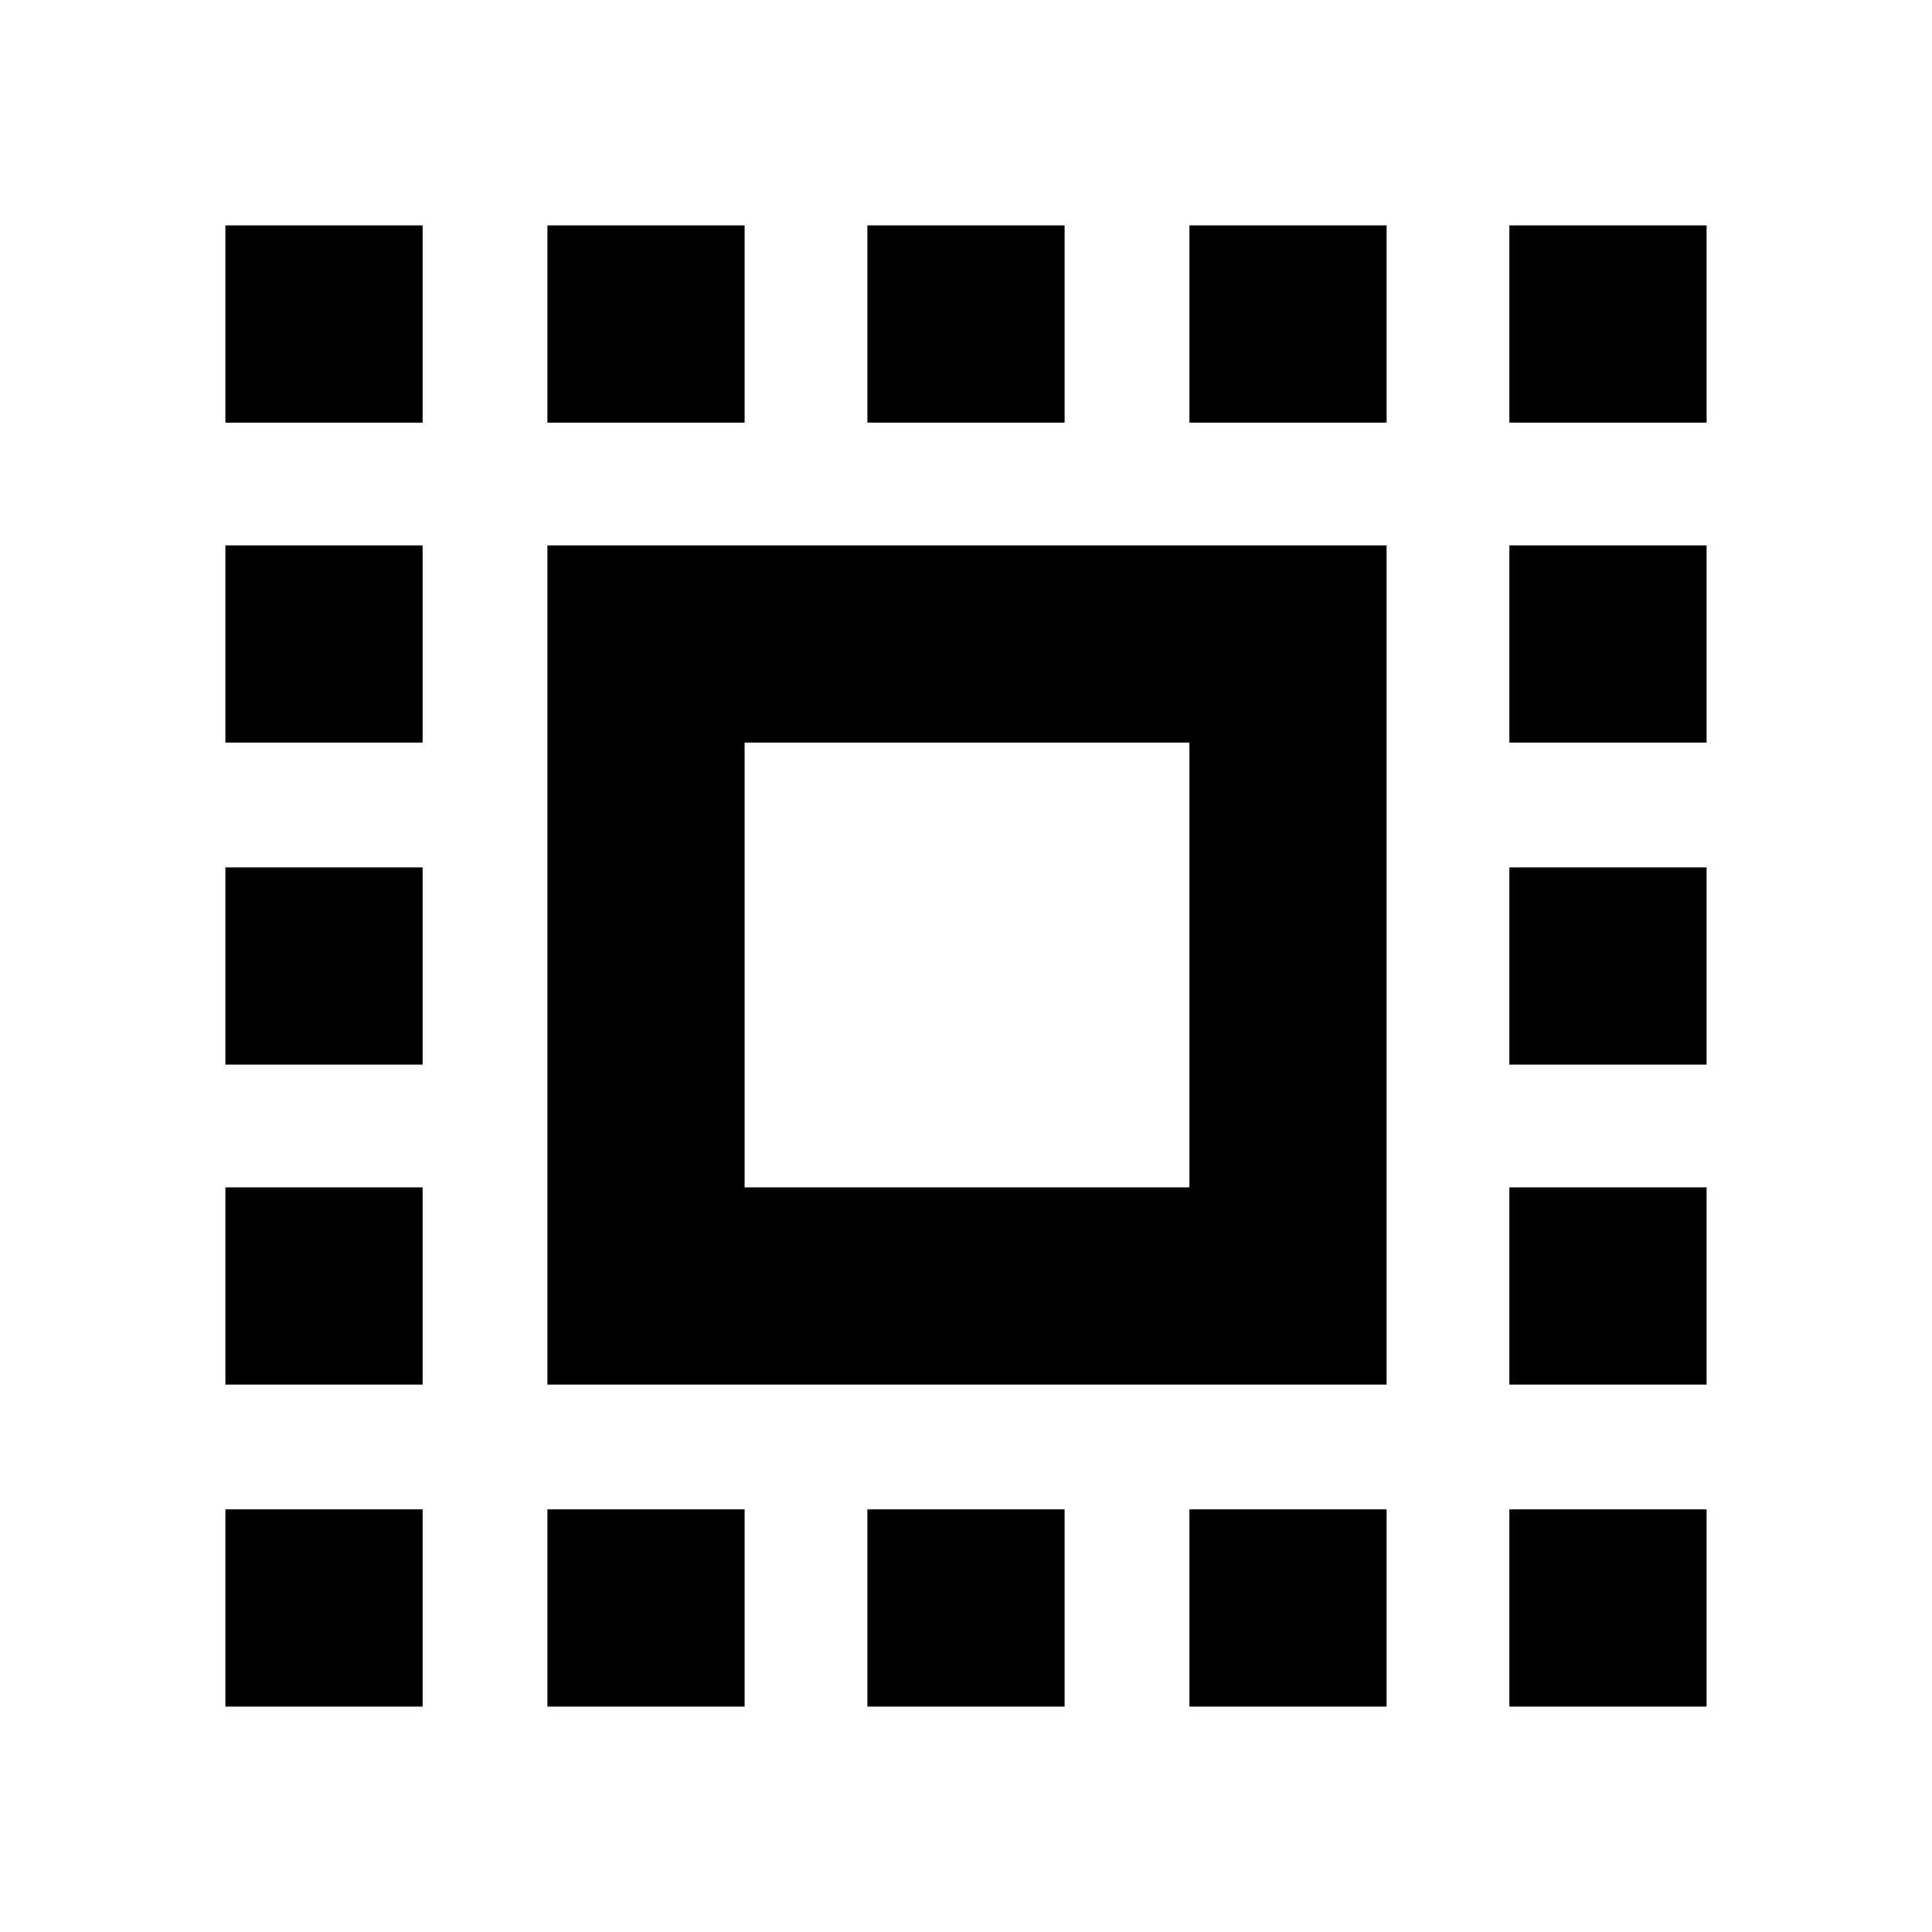<svg xmlns="http://www.w3.org/2000/svg" height="20" viewBox="0 -960 960 960" width="20"><path d="M272-272v-417h417v417H272Zm98-98h221v-221H370v221Zm-98 258v-98h98v98h-98ZM112-750v-98h98v98h-98Zm160 0v-98h98v98h-98Zm159 638v-98h98v98h-98Zm0-638v-98h98v98h-98Zm160 0v-98h98v98h-98Zm0 638v-98h98v98h-98Zm159-638v-98h98v98h-98ZM112-112v-98h98v98h-98Zm0-160v-98h98v98h-98Zm0-159v-98h98v98h-98Zm0-160v-98h98v98h-98Zm638 479v-98h98v98h-98Zm0-160v-98h98v98h-98Zm0-159v-98h98v98h-98Zm0-160v-98h98v98h-98Z"/></svg>